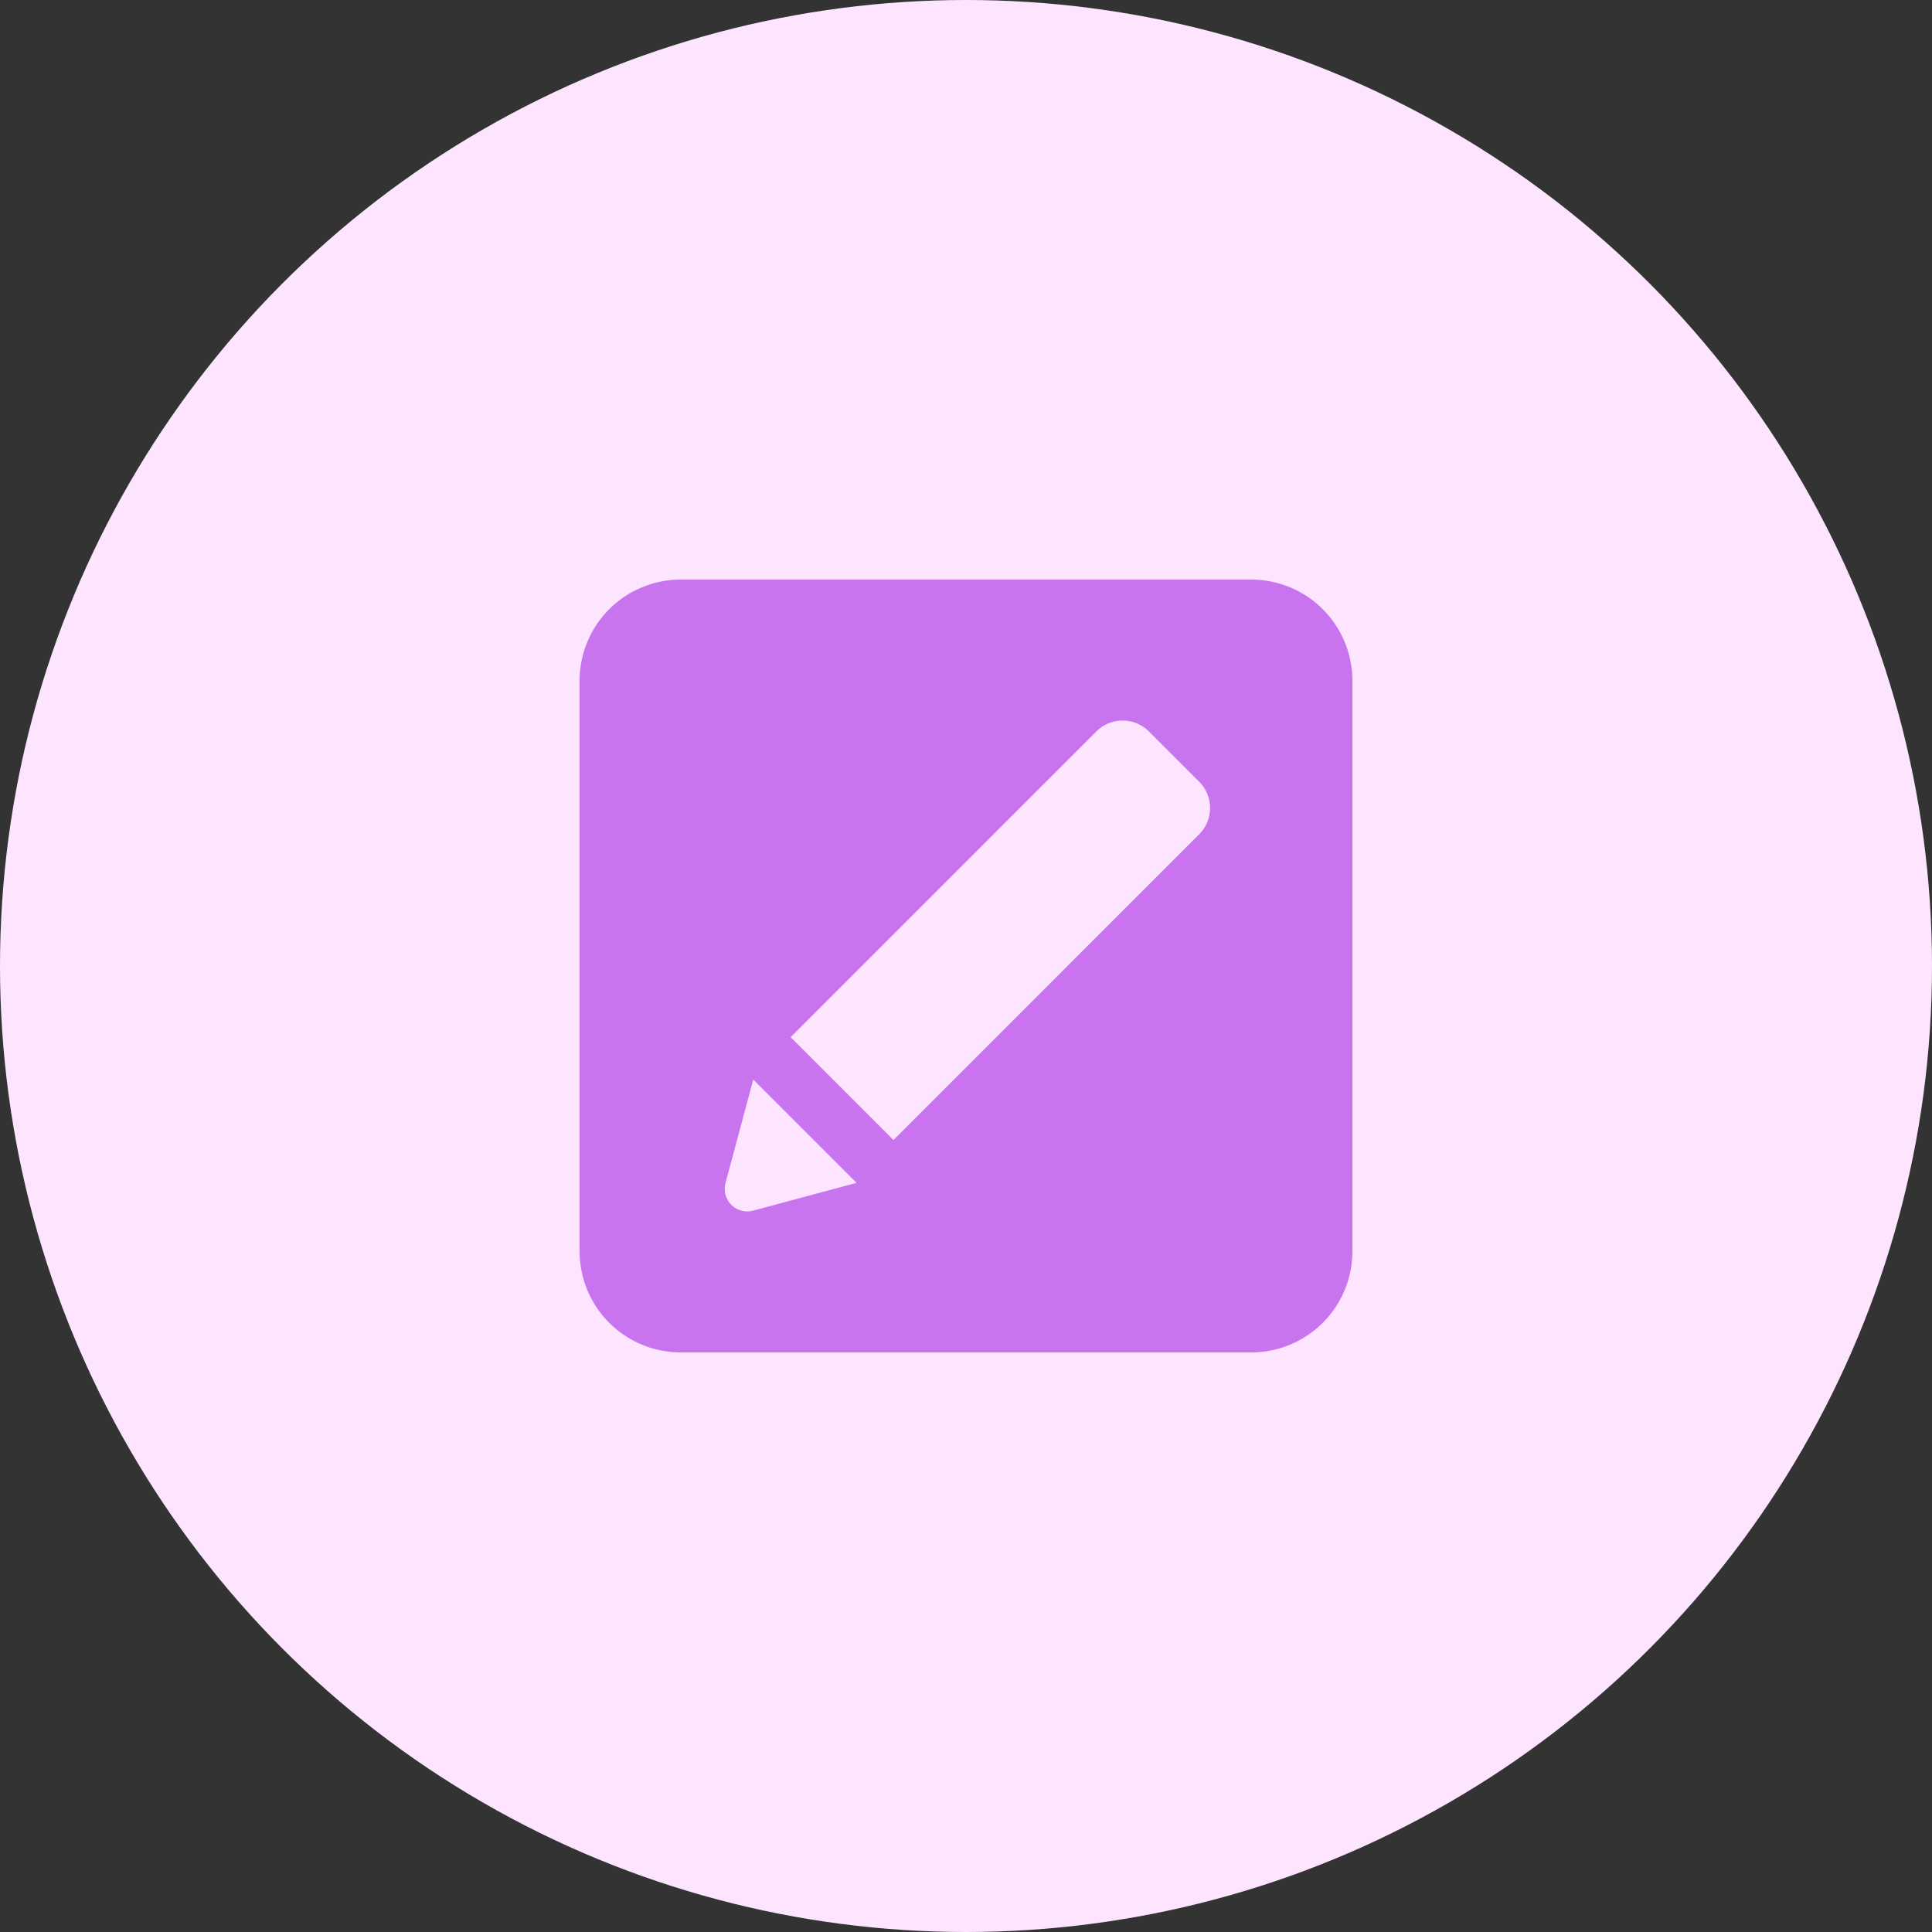 <svg width="60" height="60" fill="none" xmlns="http://www.w3.org/2000/svg"><rect width="100%" height="100%" fill="#333333" stroke="none"/><circle cx="30" cy="30" r="30" fill="#FEE5FF"/><path d="M42 21.14A3.14 3.14 0 0038.86 18H21.14A3.14 3.14 0 0018 21.14v17.72A3.14 3.14 0 0021.14 42h17.72A3.14 3.14 0 0042 38.86V21.14zM23.387 37.598a.7.7 0 01-.856-.857l.862-3.214 3.208 3.208-3.214.863zm13.855-11.69l-9.495 9.496-3.193-3.194 9.495-9.495c.45-.45 1.18-.45 1.63 0l1.563 1.563c.45.45.45 1.18 0 1.63z" fill="#C774EE"/></svg>